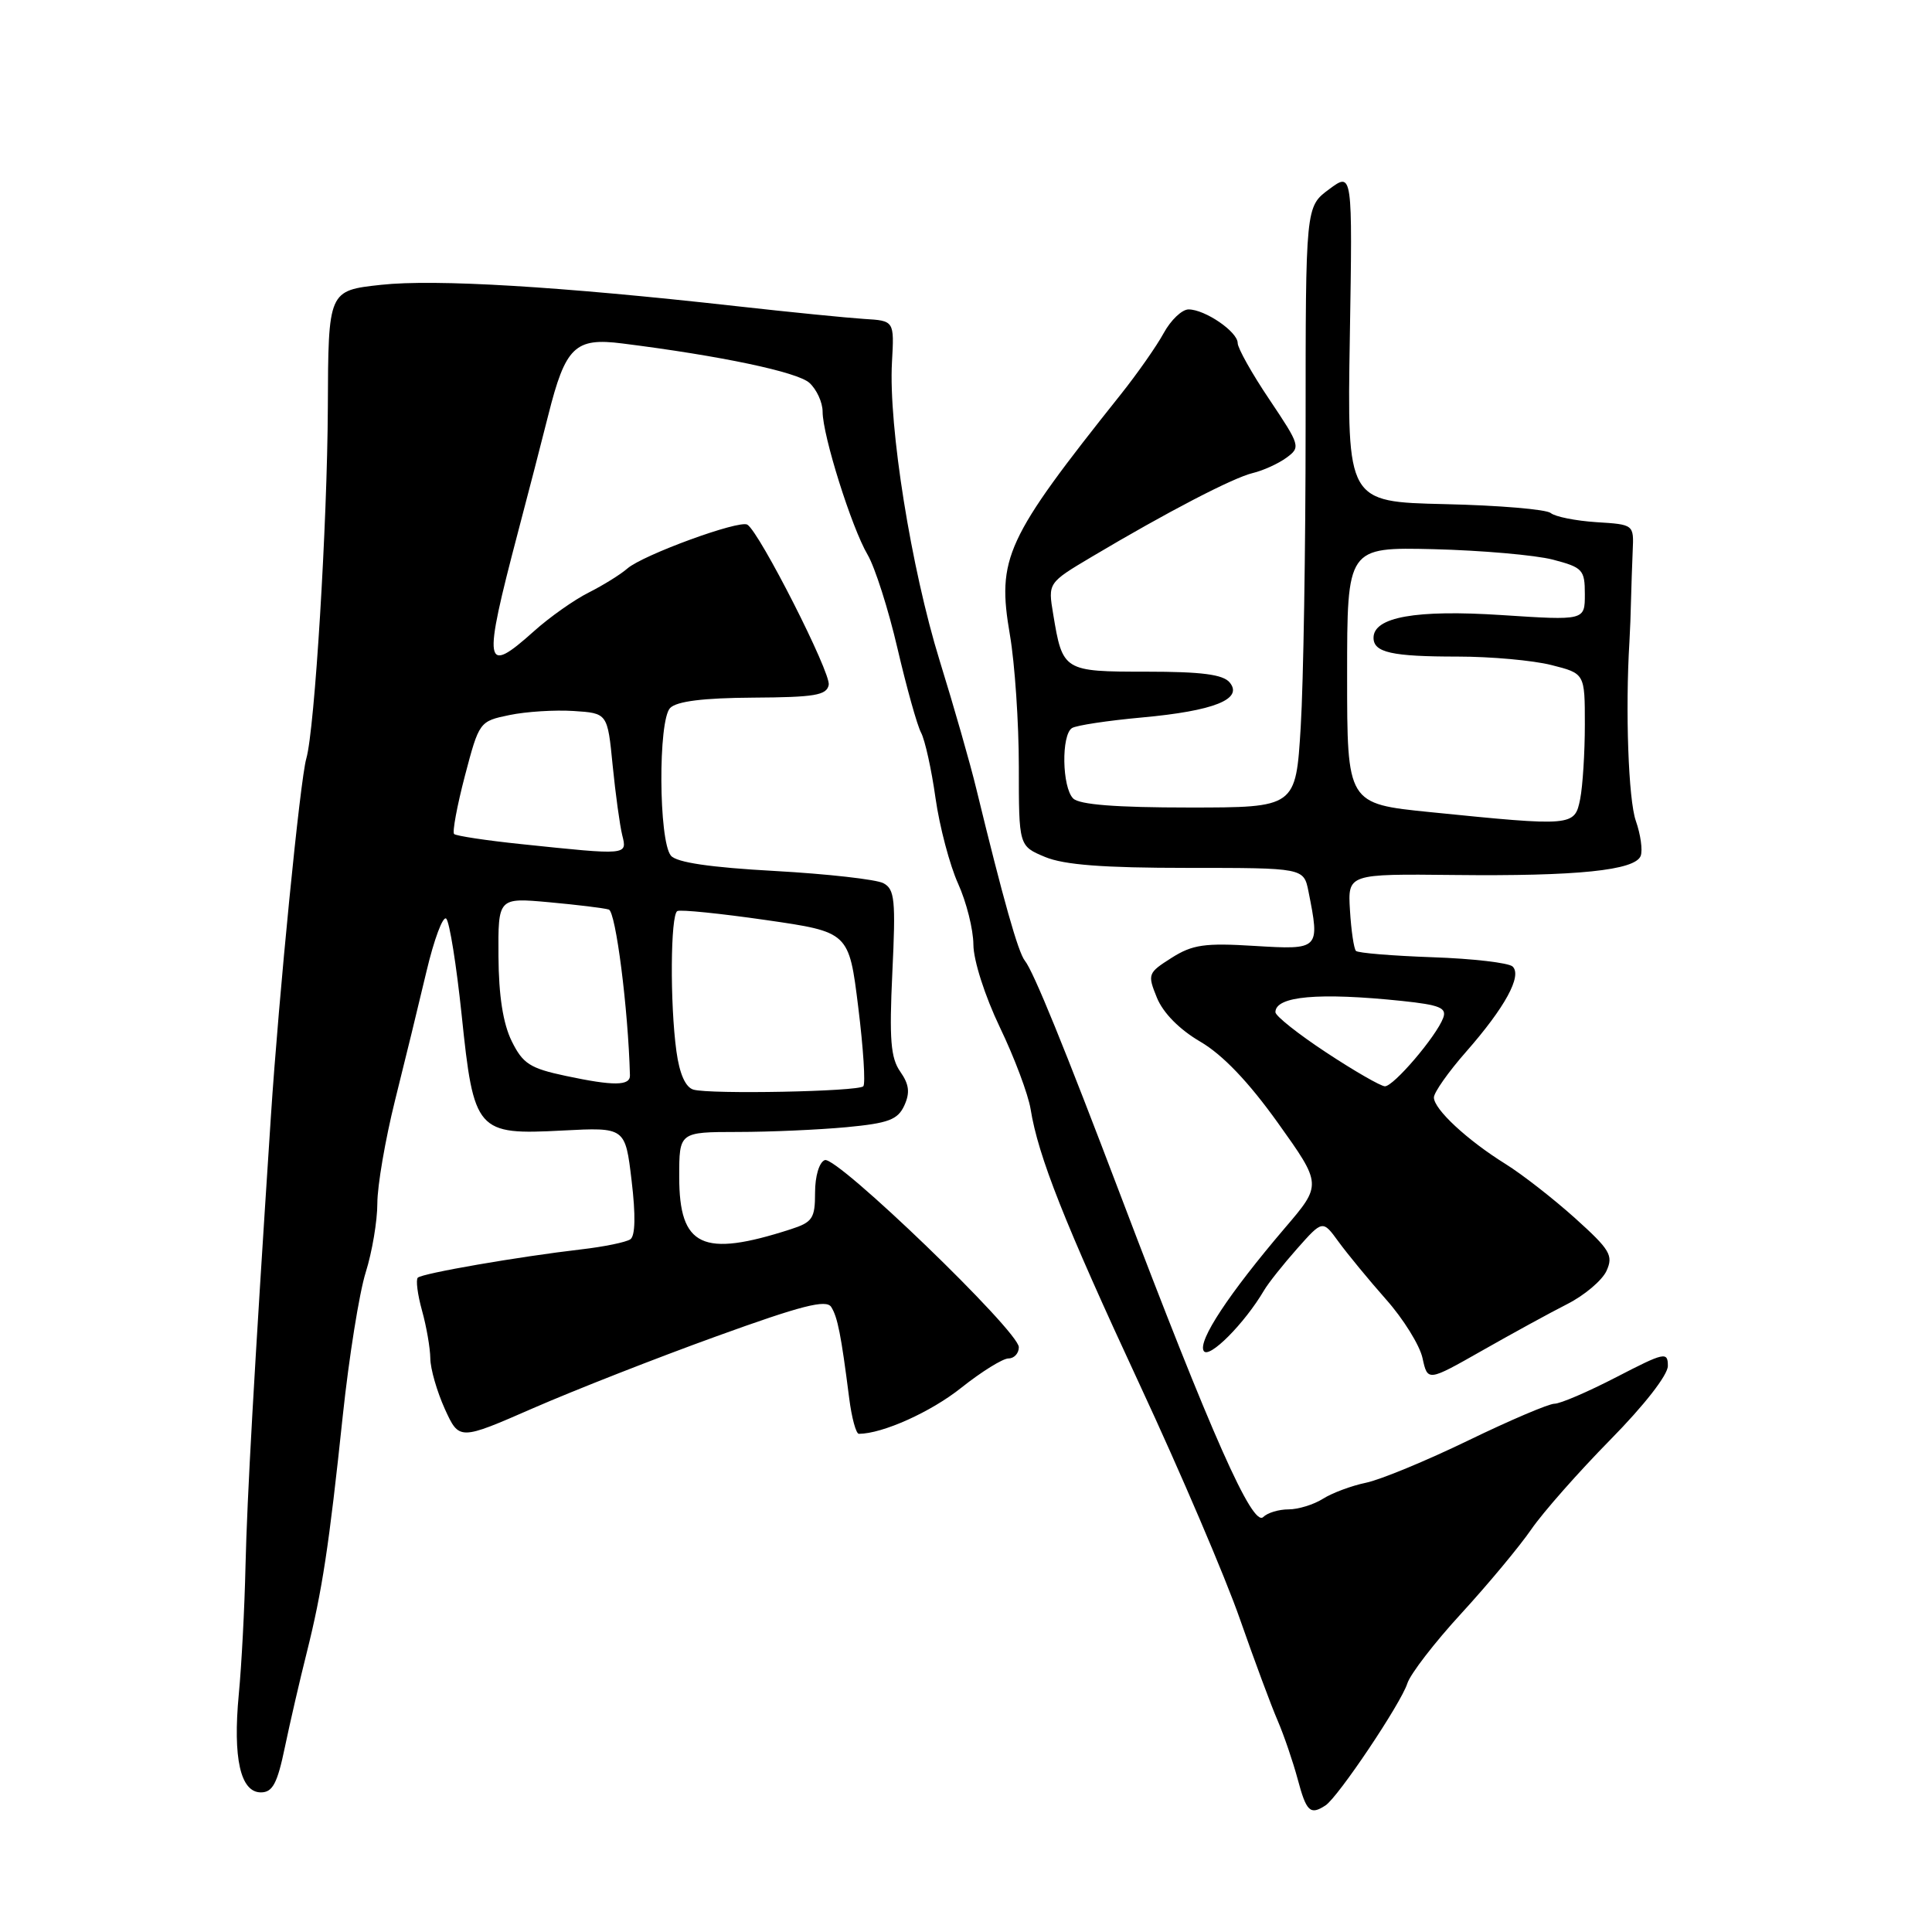 <?xml version="1.0" encoding="UTF-8" standalone="no"?>
<!DOCTYPE svg PUBLIC "-//W3C//DTD SVG 1.1//EN" "http://www.w3.org/Graphics/SVG/1.1/DTD/svg11.dtd" >
<svg xmlns="http://www.w3.org/2000/svg" xmlns:xlink="http://www.w3.org/1999/xlink" version="1.1" viewBox="0 0 256 256">
 <g >
 <path fill="currentColor"
d=" M 175.63 239.23 C 177.29 238.16 185.64 225.71 186.48 223.06 C 186.88 221.81 190.09 217.64 193.63 213.79 C 197.16 209.94 201.34 204.92 202.91 202.64 C 204.48 200.36 209.20 195.02 213.38 190.77 C 217.87 186.21 221.00 182.20 221.00 180.99 C 221.00 179.08 220.57 179.17 214.19 182.47 C 210.44 184.41 206.75 186.00 205.98 186.00 C 205.22 186.00 200.08 188.19 194.55 190.87 C 189.02 193.55 182.93 196.07 181.00 196.47 C 179.07 196.87 176.50 197.83 175.29 198.60 C 174.07 199.37 172.02 200.00 170.74 200.00 C 169.45 200.00 167.95 200.45 167.39 201.01 C 165.98 202.42 160.54 190.17 148.52 158.50 C 141.03 138.77 136.93 128.69 135.80 127.30 C 134.91 126.19 132.95 119.26 129.37 104.54 C 128.58 101.25 126.39 93.60 124.51 87.54 C 120.73 75.32 117.72 56.48 118.19 48.00 C 118.50 42.50 118.50 42.50 114.50 42.26 C 112.30 42.12 104.65 41.36 97.50 40.56 C 74.16 37.95 57.64 36.96 50.50 37.74 C 43.50 38.50 43.50 38.50 43.44 54.00 C 43.37 69.41 41.70 96.68 40.59 100.50 C 39.77 103.30 36.95 131.83 35.89 148.00 C 33.63 182.55 32.75 198.27 32.53 207.51 C 32.41 213.01 32.01 220.66 31.64 224.51 C 30.84 232.98 31.86 237.50 34.57 237.50 C 36.12 237.50 36.75 236.32 37.75 231.50 C 38.44 228.20 39.74 222.57 40.64 219.00 C 42.70 210.76 43.59 204.93 45.43 187.50 C 46.25 179.80 47.61 171.29 48.46 168.59 C 49.31 165.89 50.00 161.78 50.00 159.45 C 50.00 157.12 51.05 151.01 52.33 145.86 C 53.62 140.71 55.50 133.00 56.51 128.72 C 57.52 124.45 58.70 121.30 59.13 121.73 C 59.57 122.17 60.48 127.90 61.17 134.47 C 62.78 149.99 63.15 150.40 74.55 149.80 C 82.85 149.37 82.85 149.37 83.69 156.43 C 84.24 161.02 84.18 163.75 83.53 164.21 C 82.97 164.60 80.04 165.20 77.01 165.55 C 68.74 166.51 55.94 168.72 55.36 169.30 C 55.08 169.58 55.33 171.54 55.92 173.66 C 56.51 175.77 57.00 178.62 57.02 180.00 C 57.03 181.38 57.90 184.38 58.94 186.69 C 60.85 190.87 60.85 190.87 70.67 186.58 C 76.08 184.22 86.98 179.94 94.90 177.08 C 106.22 172.98 109.48 172.15 110.14 173.18 C 110.99 174.53 111.45 176.86 112.52 185.25 C 112.85 187.86 113.43 190.00 113.81 189.99 C 116.96 189.97 123.35 187.10 127.38 183.88 C 130.06 181.75 132.88 180.00 133.63 180.00 C 134.38 180.00 135.00 179.33 135.00 178.51 C 135.00 176.39 110.86 153.12 109.29 153.72 C 108.55 154.00 108.00 155.84 108.00 158.03 C 108.00 161.45 107.67 161.95 104.75 162.89 C 93.07 166.66 90.00 165.21 90.00 155.93 C 90.00 150.00 90.00 150.00 97.75 149.99 C 102.01 149.99 108.49 149.70 112.15 149.36 C 117.75 148.83 118.96 148.37 119.83 146.48 C 120.60 144.78 120.47 143.69 119.29 142.00 C 118.02 140.19 117.82 137.74 118.24 128.86 C 118.70 119.26 118.56 117.83 117.06 117.03 C 116.12 116.53 109.65 115.80 102.68 115.41 C 94.10 114.94 89.65 114.28 88.90 113.38 C 87.27 111.42 87.19 95.43 88.80 93.81 C 89.68 92.92 93.20 92.48 99.80 92.44 C 107.96 92.39 109.54 92.13 109.81 90.75 C 110.12 89.16 100.65 70.52 99.03 69.52 C 97.96 68.86 85.20 73.53 83.13 75.33 C 82.23 76.12 79.92 77.55 78.00 78.52 C 76.08 79.48 72.81 81.79 70.75 83.64 C 64.13 89.57 63.94 88.37 68.64 70.50 C 69.95 65.55 71.75 58.58 72.65 55.00 C 74.93 45.93 76.19 44.71 82.46 45.51 C 95.51 47.15 105.66 49.29 107.25 50.73 C 108.21 51.60 109.00 53.32 109.00 54.55 C 109.00 57.69 112.84 69.90 114.96 73.50 C 115.93 75.15 117.72 80.74 118.92 85.92 C 120.13 91.10 121.53 96.13 122.05 97.09 C 122.56 98.05 123.43 101.95 123.96 105.75 C 124.50 109.55 125.85 114.65 126.95 117.08 C 128.05 119.51 128.97 123.15 128.98 125.17 C 128.99 127.26 130.50 131.97 132.49 136.13 C 134.42 140.14 136.24 145.01 136.56 146.96 C 137.56 153.21 141.05 162.02 151.04 183.52 C 156.42 195.08 162.38 209.03 164.29 214.52 C 166.21 220.01 168.46 226.07 169.30 228.00 C 170.13 229.93 171.32 233.41 171.95 235.75 C 173.10 240.06 173.61 240.55 175.63 239.23 Z  M 207.66 172.80 C 209.95 171.64 212.29 169.66 212.87 168.40 C 213.80 166.35 213.35 165.60 208.70 161.41 C 205.84 158.84 201.70 155.61 199.50 154.24 C 194.43 151.09 190.00 146.98 190.00 145.42 C 190.00 144.76 191.92 142.03 194.27 139.36 C 199.43 133.48 201.71 129.30 200.43 128.07 C 199.92 127.58 195.15 127.02 189.83 126.84 C 184.51 126.65 179.94 126.28 179.67 126.00 C 179.40 125.72 179.04 123.32 178.88 120.65 C 178.58 115.79 178.58 115.79 192.70 115.94 C 208.99 116.12 216.66 115.33 217.40 113.41 C 217.68 112.66 217.39 110.58 216.76 108.78 C 215.77 106.00 215.35 94.10 215.91 85.00 C 215.99 83.62 216.09 81.15 216.12 79.50 C 216.16 77.85 216.26 74.92 216.34 73.00 C 216.50 69.50 216.50 69.50 211.53 69.19 C 208.79 69.01 206.07 68.47 205.48 67.98 C 204.89 67.49 198.58 66.96 191.45 66.80 C 178.50 66.50 178.50 66.50 178.86 44.64 C 179.22 22.77 179.22 22.77 176.11 25.08 C 173.00 27.38 173.00 27.38 173.00 56.53 C 173.00 72.57 172.71 90.48 172.35 96.34 C 171.70 107.00 171.70 107.00 157.55 107.00 C 147.88 107.00 143.02 106.62 142.20 105.80 C 140.72 104.32 140.61 97.36 142.05 96.47 C 142.63 96.11 146.80 95.48 151.31 95.07 C 160.86 94.20 164.77 92.64 162.94 90.43 C 162.06 89.37 159.23 89.00 151.91 89.00 C 140.91 89.00 140.80 88.93 139.55 81.36 C 138.86 77.23 138.86 77.23 144.68 73.77 C 154.62 67.86 163.39 63.30 166.00 62.68 C 167.38 62.35 169.38 61.44 170.46 60.65 C 172.36 59.26 172.29 59.04 168.21 52.95 C 165.89 49.51 164.00 46.13 164.00 45.46 C 164.00 43.96 159.67 41.00 157.49 41.00 C 156.62 41.00 155.14 42.41 154.20 44.13 C 153.27 45.84 150.70 49.51 148.50 52.27 C 133.22 71.45 132.07 73.94 133.82 84.14 C 134.47 87.93 135.00 95.78 135.00 101.57 C 135.00 112.10 135.00 112.10 138.47 113.55 C 140.99 114.60 146.15 115.00 157.34 115.00 C 172.75 115.00 172.75 115.00 173.38 118.12 C 174.91 125.82 174.87 125.86 166.25 125.34 C 159.63 124.93 158.02 125.16 155.24 126.92 C 152.09 128.92 152.03 129.08 153.30 132.21 C 154.13 134.23 156.28 136.41 159.05 138.03 C 162.01 139.76 165.43 143.34 169.33 148.79 C 175.17 156.97 175.17 156.97 170.24 162.73 C 162.84 171.41 158.69 177.69 159.50 179.01 C 160.19 180.12 164.92 175.36 167.50 170.97 C 168.05 170.03 170.02 167.55 171.88 165.45 C 175.26 161.64 175.26 161.64 177.38 164.56 C 178.55 166.16 181.37 169.59 183.65 172.17 C 185.94 174.74 188.12 178.25 188.49 179.95 C 189.17 183.06 189.17 183.06 196.34 178.99 C 200.28 176.75 205.37 173.96 207.66 172.80 Z  M 91.88 144.38 C 90.83 144.07 90.04 142.30 89.63 139.31 C 88.76 132.98 88.84 121.20 89.75 120.72 C 90.16 120.50 95.45 121.04 101.49 121.91 C 112.49 123.50 112.49 123.50 113.72 133.44 C 114.40 138.91 114.70 143.63 114.39 143.94 C 113.70 144.64 94.08 145.02 91.88 144.38 Z  M 75.00 142.57 C 70.22 141.56 69.28 140.95 67.80 137.95 C 66.66 135.63 66.08 131.94 66.05 126.72 C 66.00 118.94 66.00 118.94 72.75 119.55 C 76.46 119.89 80.02 120.32 80.67 120.52 C 81.59 120.80 83.24 133.67 83.47 142.49 C 83.51 143.89 81.30 143.91 75.00 142.57 Z  M 69.07 111.85 C 64.43 111.37 60.43 110.76 60.17 110.51 C 59.92 110.25 60.56 106.79 61.60 102.81 C 63.49 95.63 63.53 95.57 67.50 94.75 C 69.70 94.29 73.53 94.05 76.00 94.21 C 80.50 94.50 80.50 94.50 81.18 101.42 C 81.56 105.22 82.13 109.38 82.45 110.67 C 83.12 113.34 83.22 113.33 69.07 111.85 Z  M 175.75 139.47 C 172.04 137.03 169.00 134.62 169.00 134.12 C 169.00 131.99 174.72 131.48 185.77 132.63 C 190.79 133.16 191.73 133.55 191.23 134.88 C 190.33 137.31 184.65 143.97 183.50 143.94 C 182.95 143.92 179.46 141.92 175.75 139.47 Z  M 189.50 107.61 C 178.50 106.50 178.50 106.50 178.50 89.50 C 178.50 72.50 178.50 72.50 190.00 72.77 C 196.32 72.93 203.41 73.55 205.75 74.15 C 209.72 75.19 210.00 75.49 210.00 78.74 C 210.00 82.22 210.00 82.22 198.97 81.50 C 187.62 80.76 182.00 81.76 182.00 84.51 C 182.00 86.46 184.43 87.00 193.14 87.00 C 197.53 87.00 203.11 87.50 205.56 88.12 C 210.00 89.24 210.00 89.24 210.00 95.99 C 210.00 99.71 209.72 104.16 209.38 105.88 C 208.65 109.50 208.44 109.52 189.50 107.61 Z "/>
</g>
</svg>